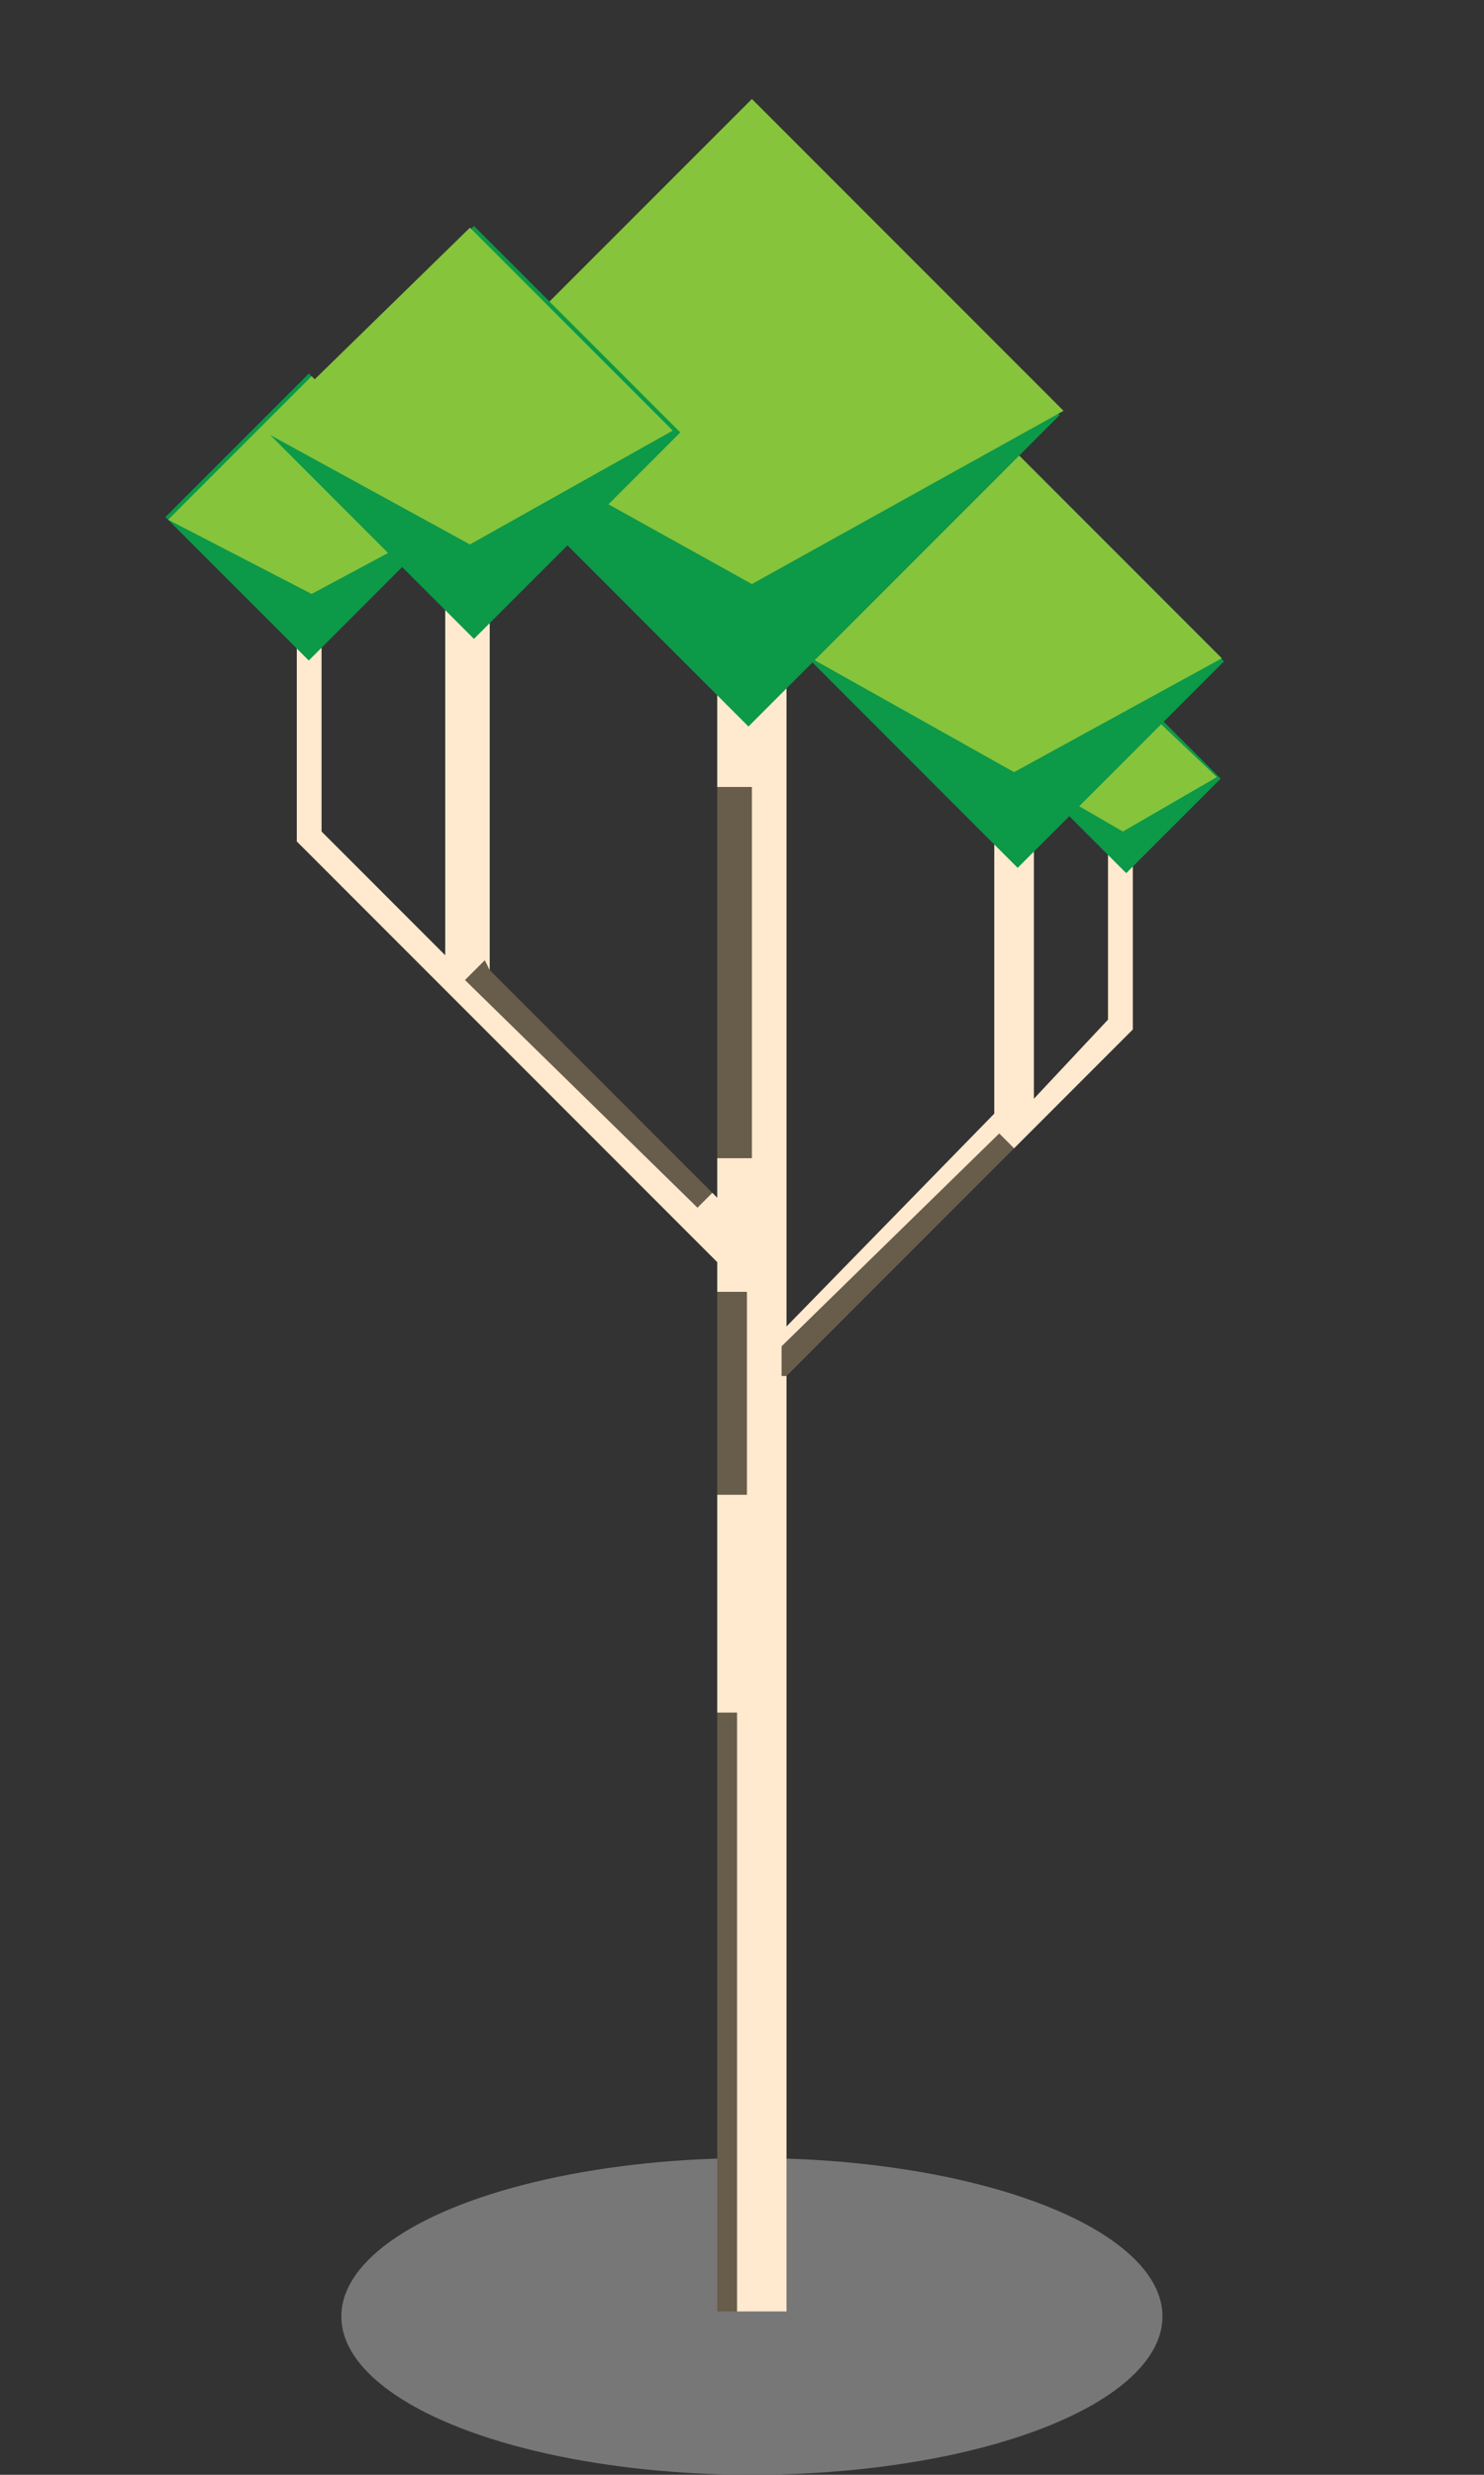 <?xml version="1.0" encoding="utf-8"?>
<!-- Generator: Adobe Illustrator 23.0.2, SVG Export Plug-In . SVG Version: 6.00 Build 0)  -->
<svg version="1.1" id="Layer_1" xmlns="http://www.w3.org/2000/svg" xmlns:xlink="http://www.w3.org/1999/xlink" x="0px" y="0px"
	 viewBox="0 0 30 50" style="enable-background:new 0 0 30 50;" xml:space="preserve">
<rect x="0" y="0" width="30" height="50" fill="#333333" stroke="none"/>
<style type="text/css">
	.st0{fill:#777777;}
	.st1{fill:#685D4A;}
	.st2{fill:#FFE9CF;}
	.st3{fill:#0C9948;}
	.st4{fill:#86C43C;}
</style>
<ellipse class="st0" cx="15.2" cy="46.8" rx="8.3" ry="3.2"/>
<polygon class="st1" points="22.9,20.8 22.9,16 22.4,16 22.4,20.6 20.9,22.2 20.9,14.7 20.1,14.7 20.1,22.5 15.9,26.8 15.9,13.7 
	14.5,13.7 14.5,24.2 9.9,19.6 9.9,9.5 9,9.5 9,19.3 6.5,16.8 6.5,11.4 6,11.4 6,16.9 6,16.9 6,17 9,20 9,20 9,20 14.5,25.5 
	14.5,46.7 15.9,46.7 15.9,27.8 20.9,22.8 20.9,22.8 "/>
<polygon class="st2" points="22.4,16 22.4,20.6 20.9,22.2 20.9,14.7 20.1,14.7 20.1,22.5 15.9,26.8 15.9,13.7 14.5,13.7 14.5,15.9 
	15.2,15.9 15.2,23.4 14.5,23.4 14.5,24.2 14.4,24.1 14.1,24.4 9.4,19.8 9.8,19.4 9.9,19.6 9.9,9.5 9,9.5 9,19.3 6.5,16.8 6.5,11.4 
	6,11.4 6,16.9 6,16.9 6,17 9,20 9,20 9,20 14.5,25.5 14.5,26.1 15.1,26.1 15.1,30.2 14.5,30.2 14.5,34.6 14.9,34.6 14.9,46.7 
	15.9,46.7 15.9,27.8 15.8,27.8 15.8,27.2 20.2,22.9 20.5,23.2 20.9,22.8 20.9,22.8 22.9,20.8 22.9,20.8 22.9,16 "/>
<rect x="21.4" y="14.4" transform="matrix(0.707 -0.707 0.707 0.707 -4.452 20.681)" class="st3" width="2.7" height="2.7"/>
<polygon class="st4" points="22.7,13.9 24.6,15.7 22.7,16.8 20.8,15.7 "/>
<rect x="17.6" y="10.4" transform="matrix(0.707 -0.707 0.707 0.707 -3.395 18.453)" class="st3" width="5.9" height="5.9"/>
<polygon class="st4" points="20.5,9.1 24.7,13.3 20.5,15.6 16.4,13.3 "/>
<rect x="4.2" y="8.4" transform="matrix(0.707 -0.707 0.707 0.707 -5.565 7.477)" class="st3" width="4.1" height="4.1"/>
<polygon class="st4" points="6.3,7.6 3.4,10.5 6.3,12 9.1,10.5 "/>
<rect x="10.7" y="3.9" transform="matrix(0.707 -0.707 0.707 0.707 -1.484 13.193)" class="st3" width="8.9" height="8.9"/>
<polygon class="st4" points="15.2,2 21.5,8.3 15.2,11.8 8.9,8.3 "/>
<rect x="6.6" y="5.8" transform="matrix(0.707 -0.707 0.707 0.707 -3.357 9.302)" class="st3" width="5.9" height="5.9"/>
<polygon class="st4" points="9.5,4.6 5.3,8.7 9.5,11 13.6,8.7 "/>
</svg>
